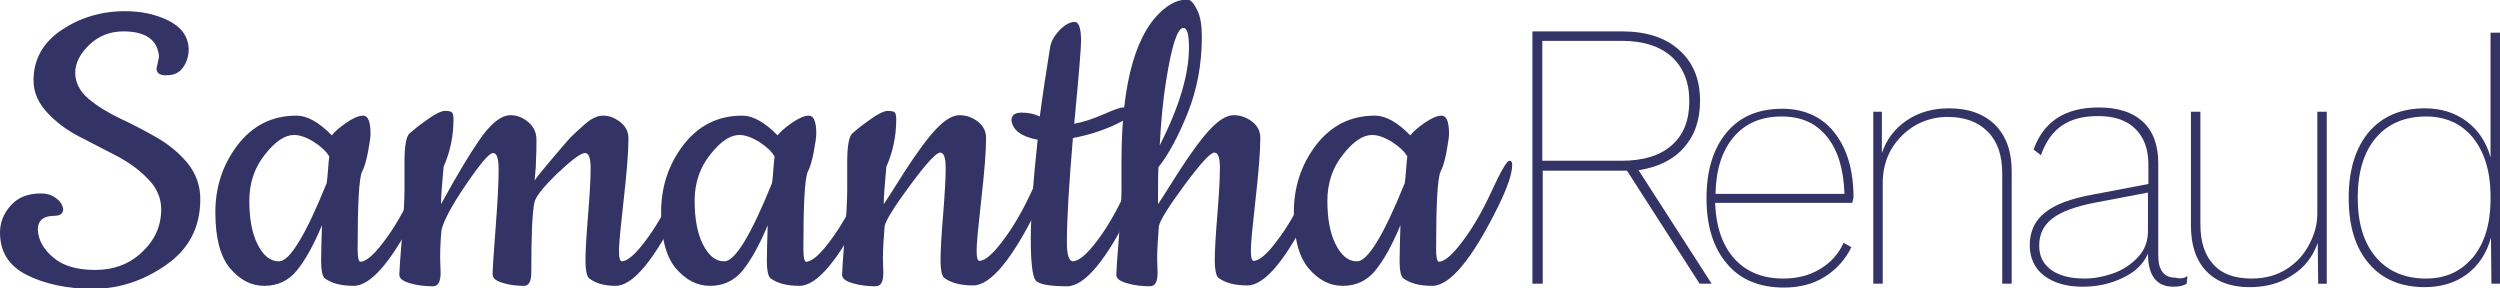 <?xml version="1.0" encoding="utf-8"?>
<!-- Generator: Adobe Illustrator 19.2.0, SVG Export Plug-In . SVG Version: 6.00 Build 0)  -->
<svg version="1.1" id="Layer_1" xmlns="http://www.w3.org/2000/svg" xmlns:xlink="http://www.w3.org/1999/xlink" x="0px" y="0px"
	 viewBox="0 0 581.6 67.1" style="enable-background:new 0 0 581.6 67.1;" xml:space="preserve">
<style type="text/css">
	.st0{enable-background:new    ;}
	.st1{fill:#333366;}
</style>
<g class="st0">
	<path class="st1" d="M36.4,16l0.6-2.8c-0.3-3.9-3.1-5.9-8.3-5.9c-3,0-5.7,1-7.9,3.1c-2.2,2.1-3.3,4.3-3.3,6.5s1,4.3,3,6
		c2,1.7,4.4,3.2,7.3,4.6c2.8,1.3,5.7,2.8,8.5,4.4c2.8,1.6,5.3,3.6,7.3,6c2,2.5,3,5.3,3,8.4c0,6.5-2.6,11.6-7.9,15.3
		c-5.3,3.7-11,5.6-17.1,5.6S10.2,66,6.1,63.9S0,58.5,0,54.1c0-2.3,0.8-4.4,2.5-6.3c1.7-1.9,4-2.8,7.1-2.8c1.2,0,2.3,0.3,3.3,1
		c1,0.7,1.6,1.5,1.8,2.6c0,1.1-0.7,1.6-2,1.6c-2.6,0-3.9,1.1-3.9,3.2c0.1,2.4,1.3,4.6,3.6,6.5c2.3,2,5.6,2.9,9.8,2.9
		S30,61.5,33,58.7c3-2.8,4.5-6.1,4.5-10c0-2.6-1-5-3.1-7.1c-2-2.1-4.5-3.9-7.4-5.4c-2.9-1.5-5.8-3-8.7-4.5c-2.9-1.5-5.4-3.4-7.4-5.6
		s-3.1-4.6-3.1-7.4c0-4.9,2.2-8.8,6.5-11.7c4.3-2.9,9.3-4.4,14.8-4.4c3.7,0,7.1,0.7,10.1,2.2c3,1.5,4.6,3.7,4.7,6.6
		c0,1.7-0.5,3.2-1.4,4.4c-0.9,1.2-2.1,1.7-3.7,1.7C37.3,17.6,36.5,17.1,36.4,16z"/>
	<path class="st1" d="M82.3,66.5c-3,0-5.2-0.6-6.8-1.8c-0.5-0.5-0.8-1.8-0.8-3.9c0-2.1,0.1-4.9,0.2-8.4c-2,4.8-4,8.3-5.9,10.6
		c-1.9,2.3-4.4,3.5-7.5,3.5c-3.1,0-5.7-1.4-8-4.1c-2.3-2.8-3.4-7.1-3.4-13c0-5.9,1.7-11.1,5.2-15.7c3.5-4.5,8-6.8,13.7-6.8
		c2.4,0,5.2,1.5,8.2,4.6c0.6-0.8,1.7-1.8,3.3-2.9c1.6-1.1,2.9-1.7,4-1.7c1.1,0,1.7,1.4,1.7,4.2c0,0.7-0.2,2.2-0.6,4.3
		c-0.4,2.1-0.9,3.7-1.4,4.6c-0.7,1.7-1,7.7-1,17.9c0,2,0.2,3,0.7,3c1.3-0.1,3.1-1.6,5.4-4.7c2.3-3,4.6-6.9,6.8-11.7
		c2.3-4.8,3.6-7.1,4.1-7.1c0.5,0,0.7,0.3,0.7,0.9c0,2.1-1.1,5.3-3.3,9.8C91.5,60.4,86.4,66.5,82.3,66.5z M68.4,31.4
		c-2.1,0-4.4,1.5-6.8,4.6c-2.4,3-3.6,6.6-3.6,10.7c0,4.1,0.6,7.5,1.9,10.1c1.3,2.6,2.9,4,5,4c2.5,0,6.2-6.1,11.1-18.2
		c0.1-0.6,0.2-1.6,0.3-3c0.1-1.4,0.2-2.5,0.3-3.2c-0.7-1.2-1.9-2.3-3.6-3.4C71.2,31.9,69.7,31.4,68.4,31.4z"/>
	<path class="st1" d="M102.4,60.1l0.1,3.4c0,2.1-0.6,3.1-1.8,3.1c-1.8,0-3.6-0.2-5.3-0.7c-1.7-0.5-2.5-1.1-2.5-2
		c0-0.8,0.2-3.7,0.6-8.7c0.4-5,0.6-8.7,0.6-11.2v-6.5c0-3.5,0.4-5.6,1.1-6.4c0.8-0.7,2.1-1.8,4.1-3.2c1.9-1.4,3.4-2.1,4.2-2.1
		c0.9,0,1.4,0.1,1.7,0.4c0.2,0.3,0.3,0.8,0.3,1.6c0,3.9-0.8,7.6-2.3,11c-0.4,4.2-0.6,7.1-0.6,8.7c4-7.3,6.9-12,8.5-14.3
		c2.8-4.3,5.4-6.4,7.7-6.4c1.4,0,2.8,0.5,4.1,1.6s1.9,2.5,1.9,4.1c0,1.6,0,3.1-0.1,4.6c0,1.4-0.1,2.5-0.2,3.4
		c-0.1,0.8-0.1,1.3-0.1,1.5c0.3-0.6,1.6-2.2,3.9-4.9c2.3-2.7,3.8-4.5,4.6-5.3c0.8-0.8,1.7-1.6,2.6-2.4c1.8-1.7,3.3-2.5,4.8-2.5
		c1.4,0,2.7,0.5,4,1.5c1.3,1,1.9,2.3,1.9,3.8c0,3.2-0.4,8-1.1,14.2c-0.7,6.3-1.1,10.2-1.1,11.9c0,1.7,0.2,2.5,0.7,2.5
		c1.3-0.1,3.1-1.6,5.4-4.7c2.3-3,4.6-6.9,6.8-11.7c2.3-4.8,3.6-7.1,4.1-7.1c0.5,0,0.7,0.3,0.7,0.9c0,2.1-1.1,5.3-3.3,9.8
		c-6,12.3-11.1,18.5-15.2,18.5c-2.6,0-4.7-0.6-6.2-1.8c-0.5-0.5-0.8-1.9-0.8-4c0-2.2,0.2-5.7,0.6-10.6c0.4-4.9,0.6-8.5,0.6-10.9
		s-0.4-3.6-1.3-3.6c-1,0-3.1,1.6-6.5,4.8c-3.3,3.2-5.1,5.5-5.3,6.8c-0.5,2.5-0.7,7.9-0.7,16.2c0,2.1-0.6,3.1-1.7,3.1
		c-1.8,0-3.4-0.2-5-0.7c-1.6-0.5-2.3-1.1-2.3-2c0-0.8,0.2-4.5,0.7-10.8c0.5-6.4,0.7-10.9,0.7-13.5c0-2.6-0.4-3.9-1.3-3.9
		c-0.9,0-3,2.5-6.4,7.5c-3.4,5-5.2,8.5-5.6,10.5C102.5,55.7,102.4,57.8,102.4,60.1z"/>
	<path class="st1" d="M186,66.5c-3,0-5.2-0.6-6.8-1.8c-0.5-0.5-0.8-1.8-0.8-3.9c0-2.1,0.1-4.9,0.2-8.4c-2,4.8-4,8.3-5.9,10.6
		c-1.9,2.3-4.4,3.5-7.5,3.5c-3.1,0-5.7-1.4-8-4.1c-2.3-2.8-3.4-7.1-3.4-13c0-5.9,1.7-11.1,5.2-15.7c3.5-4.5,8-6.8,13.7-6.8
		c2.4,0,5.2,1.5,8.2,4.6c0.6-0.8,1.7-1.8,3.3-2.9c1.6-1.1,2.9-1.7,4-1.7c1.1,0,1.7,1.4,1.7,4.2c0,0.7-0.2,2.2-0.6,4.3
		c-0.4,2.1-0.9,3.7-1.4,4.6c-0.7,1.7-1,7.7-1,17.9c0,2,0.2,3,0.7,3c1.3-0.1,3.1-1.6,5.4-4.7c2.3-3,4.6-6.9,6.8-11.7
		c2.3-4.8,3.6-7.1,4.1-7.1c0.5,0,0.7,0.3,0.7,0.9c0,2.1-1.1,5.3-3.3,9.8C195.2,60.4,190.1,66.5,186,66.5z M172,31.4
		c-2.1,0-4.4,1.5-6.8,4.6c-2.4,3-3.6,6.6-3.6,10.7c0,4.1,0.6,7.5,1.9,10.1c1.3,2.6,2.9,4,5,4c2.5,0,6.2-6.1,11.1-18.2
		c0.1-0.6,0.2-1.6,0.3-3c0.1-1.4,0.2-2.5,0.3-3.2c-0.7-1.2-1.9-2.3-3.6-3.4C174.8,31.9,173.3,31.4,172,31.4z"/>
	<path class="st1" d="M205.4,60.1l0.1,3.4c0,2.1-0.6,3.1-1.8,3.1c-1.8,0-3.6-0.2-5.3-0.7c-1.7-0.5-2.5-1.1-2.5-2
		c0-0.8,0.2-3.7,0.6-8.7c0.4-5,0.6-8.7,0.6-11.2v-6.5c0-3.5,0.4-5.6,1.1-6.4c0.8-0.7,2.1-1.8,4.1-3.2c1.9-1.4,3.4-2.1,4.2-2.1
		c0.9,0,1.4,0.1,1.7,0.4c0.2,0.3,0.3,0.8,0.3,1.6c0,3.9-0.8,7.6-2.3,11c-0.4,4.2-0.6,7.1-0.6,8.7c0.3-0.4,1.9-2.9,4.8-7.5
		c2.9-4.5,5.4-7.9,7.4-10c2-2.1,3.8-3.2,5.4-3.2s3,0.5,4.3,1.5c1.3,1,1.9,2.3,1.9,3.8c0,3.2-0.4,8-1.1,14.2
		c-0.7,6.3-1.1,10.2-1.1,11.9c0,1.7,0.2,2.5,0.7,2.5c1.3-0.1,3.1-1.6,5.4-4.7c2.3-3,4.6-6.9,6.8-11.7c2.3-4.8,3.6-7.1,4.1-7.1
		c0.5,0,0.7,0.3,0.7,0.9c0,2.1-1.1,5.3-3.3,9.8c-6,12.3-11.1,18.5-15.2,18.5c-3,0-5.2-0.6-6.8-1.8c-0.5-0.5-0.8-1.9-0.8-4
		c0-2.2,0.2-5.7,0.6-10.6c0.4-4.9,0.6-8.5,0.6-10.9s-0.4-3.6-1.3-3.6c-0.9,0-3.2,2.5-6.9,7.5c-3.7,5-5.7,8.2-6,9.6
		C205.6,55.4,205.4,57.8,205.4,60.1z"/>
	<path class="st1" d="M263.5,48.1c-6,12.3-11.1,18.5-15.3,18.5c-4.2,0-6.6-0.5-7.3-1.4c-0.7-1-1.1-4.1-1.1-9.5
		c0-5.4,0.5-13.1,1.6-23.2c-3.8-0.7-5.8-2.2-6.1-4.5c0-1.2,0.8-1.8,2.4-1.8c1.6,0,3,0.3,4.2,0.9c0.7-5.3,1.5-10.6,2.4-16.1
		c0.2-1.4,1-2.7,2.2-4c1.2-1.2,2.4-1.9,3.5-1.9c1,0,1.5,1.5,1.5,4.5c0,1.4-0.5,7.8-1.6,19.2c2.1-0.4,4.3-1.1,6.8-2.2
		c2.5-1.1,4-1.6,4.4-1.6c1.4,0,2.1,0.4,2.1,1.2c0.1,0.7-1.3,1.7-4.2,3c-2.9,1.3-6,2.3-9.4,2.9c-0.9,10.7-1.4,18.8-1.4,24.3
		c0,2.9,0.5,4.4,1.4,4.4c1.4-0.1,3.2-1.6,5.5-4.6c2.3-3,4.6-6.9,6.8-11.7c2.3-4.8,3.6-7.2,4.1-7.2c0.5,0,0.7,0.3,0.7,0.9
		C266.8,40.3,265.7,43.6,263.5,48.1z"/>
	<path class="st1" d="M269.2,60.1l0.1,3.4c0,2.1-0.6,3.1-1.8,3.1c-1.8,0-3.6-0.2-5.3-0.7c-1.7-0.5-2.5-1.1-2.5-2
		c0-0.8,0.2-3.7,0.6-8.7c0.4-5,0.6-8.7,0.6-11.2v-6.4c0-18.8,3.5-30.7,10.4-35.9c1.6-1.2,3.2-1.8,4.9-1.8c0.8,0,1.5,0.8,2.3,2.4
		c0.8,1.6,1.1,3.7,1.1,6.3c0,6.3-1.1,12.2-3.3,17.7c-2.2,5.5-4.5,9.7-6.8,12.6c-0.1,1.8-0.1,4.7-0.1,8.6c0.3-0.4,1.9-2.9,4.8-7.5
		c2.9-4.5,5.4-7.9,7.4-10c2-2.1,3.8-3.2,5.4-3.2c1.6,0,3,0.5,4.3,1.5c1.3,1,1.9,2.3,1.9,3.8c0,3.2-0.4,8-1.1,14.2
		c-0.7,6.3-1.1,10.2-1.1,11.9c0,1.7,0.2,2.5,0.7,2.5c1.3-0.1,3.1-1.6,5.4-4.7c2.3-3,4.6-6.9,6.8-11.7c2.3-4.8,3.6-7.1,4.1-7.1
		c0.5,0,0.7,0.3,0.7,0.9c0,2.1-1.1,5.3-3.3,9.8c-6,12.3-11.1,18.5-15.2,18.5c-3,0-5.2-0.6-6.8-1.8c-0.5-0.5-0.8-1.9-0.8-4
		c0-2.2,0.2-5.7,0.6-10.6c0.4-4.9,0.6-8.5,0.6-10.9s-0.4-3.6-1.3-3.6c-0.9,0-3.2,2.5-6.9,7.5c-3.7,5-5.7,8.2-6,9.6
		C269.4,55.4,269.2,57.8,269.2,60.1z M276.6,11.1c0-3.1-0.4-4.6-1.3-4.6c-1.4,0-2.7,4.1-4,12.2c-0.7,4.3-1.2,9.3-1.5,15.1
		C274.4,24.8,276.6,17.2,276.6,11.1z"/>
	<path class="st1" d="M333.2,66.5c-3,0-5.2-0.6-6.8-1.8c-0.5-0.5-0.8-1.8-0.8-3.9c0-2.1,0.1-4.9,0.2-8.4c-2,4.8-4,8.3-5.9,10.6
		c-1.9,2.3-4.4,3.5-7.5,3.5c-3.1,0-5.7-1.4-8-4.1c-2.3-2.8-3.4-7.1-3.4-13c0-5.9,1.7-11.1,5.2-15.7c3.5-4.5,8-6.8,13.7-6.8
		c2.4,0,5.2,1.5,8.2,4.6c0.6-0.8,1.7-1.8,3.3-2.9c1.6-1.1,2.9-1.7,4-1.7c1.1,0,1.7,1.4,1.7,4.2c0,0.7-0.2,2.2-0.6,4.3
		c-0.4,2.1-0.9,3.7-1.4,4.6c-0.7,1.7-1,7.7-1,17.9c0,2,0.2,3,0.7,3c1.3-0.1,3.1-1.6,5.4-4.7c2.3-3,4.6-6.9,6.8-11.7
		c2.2-4.8,3.6-7.1,4.1-7.1c0.5,0,0.7,0.3,0.7,0.9c0,2.1-1.1,5.3-3.3,9.8C342.4,60.4,337.3,66.5,333.2,66.5z M319.2,31.4
		c-2.1,0-4.4,1.5-6.8,4.6c-2.4,3-3.6,6.6-3.6,10.7c0,4.1,0.6,7.5,1.9,10.1c1.3,2.6,2.9,4,5,4c2.5,0,6.2-6.1,11.1-18.2
		c0.1-0.6,0.2-1.6,0.3-3c0.1-1.4,0.2-2.5,0.3-3.2c-0.7-1.2-1.9-2.3-3.6-3.4C322,31.9,320.5,31.4,319.2,31.4z"/>
	<path class="st1" d="M395.4,66l-16.9-26.3h-1.2h-18.4V66h-2.4V7.3h20.8c5.6,0,10.1,1.4,13.3,4.3c3.3,2.9,4.9,6.8,4.9,11.9
		c0,4.5-1.3,8.1-3.8,10.9c-2.5,2.8-6,4.5-10.5,5.2L398.2,66H395.4z M388.9,33.8c2.8-2.4,4.1-5.9,4.1-10.3c0-4.4-1.4-7.8-4.1-10.3
		c-2.8-2.5-6.7-3.7-11.7-3.7h-18.4v27.9h18.4C382.3,37.4,386.2,36.2,388.9,33.8z"/>
	<path class="st1" d="M430.9,47.2H399c0.2,5.5,1.7,9.9,4.5,13c2.8,3.1,6.6,4.6,11.4,4.6c3.2,0,6-0.7,8.5-2.2
		c2.5-1.5,4.3-3.5,5.5-6.1l1.8,1c-1.4,2.9-3.5,5.2-6.2,6.9c-2.7,1.7-5.9,2.5-9.5,2.5c-5.6,0-10.1-1.8-13.2-5.5
		c-3.2-3.7-4.8-8.8-4.8-15.3c0-6.5,1.6-11.6,4.7-15.3c3.1-3.7,7.4-5.5,12.9-5.5c5.2,0,9.3,1.9,12.2,5.6c2.9,3.7,4.4,8.7,4.4,15.1
		L430.9,47.2z M403.3,31.9c-2.7,3.2-4.1,7.6-4.2,13.2h30c-0.2-5.7-1.5-10.1-4-13.2c-2.5-3.2-6-4.8-10.6-4.8
		C409.7,27.1,406,28.7,403.3,31.9z"/>
	<path class="st1" d="M464.1,29c2.6,2.6,3.9,6.2,3.9,10.8V66h-2.2V40.4c0-4.3-1.1-7.5-3.4-9.8c-2.3-2.3-5.4-3.4-9.3-3.4
		c-2.8,0-5.3,0.7-7.6,2c-2.3,1.4-4.1,3.2-5.5,5.5c-1.3,2.3-2,4.9-2,7.8V66h-2.2V26h2v9.6c1.1-3.2,3-5.7,5.8-7.6
		c2.8-1.9,6.1-2.8,9.8-2.8C458,25.2,461.5,26.5,464.1,29z"/>
	<path class="st1" d="M508.9,64.2l-0.2,1.8c-0.8,0.5-1.8,0.7-3.1,0.7c-3.9,0-5.9-2.6-5.9-7.7V59c-1.1,2.5-3.1,4.4-6,5.7
		c-2.9,1.4-6,2-9.2,2c-3.8,0-6.8-0.9-9-2.6c-2.2-1.7-3.3-4.1-3.3-7.1c0-3.1,1.2-5.7,3.5-7.5c2.3-1.9,6-3.3,11-4.2l13.1-2.5v-4.5
		c0-3.6-1-6.3-3-8.3c-2-2-4.9-3-8.7-3c-3.4,0-6.2,0.7-8.4,2.2c-2.2,1.5-3.8,3.8-4.9,6.9l-1.7-1.3c2.3-6.5,7.3-9.8,15.1-9.8
		c4.5,0,7.9,1.1,10.3,3.3c2.4,2.2,3.6,5.5,3.6,9.7v21.4c0,1.7,0.3,3,1,3.9c0.7,0.9,1.7,1.3,3,1.3C507.3,64.9,508.3,64.7,508.9,64.2z
		 M491.6,63.6c2.3-0.8,4.2-2.1,5.8-3.8c1.6-1.7,2.3-3.7,2.3-6.1v-8.9l-12.1,2.3c-4.7,0.9-8,2.1-10.1,3.7c-2.1,1.6-3.1,3.7-3.1,6.3
		c0,2.5,0.9,4.3,2.8,5.7c1.8,1.3,4.4,2,7.7,2C487.1,64.8,489.3,64.4,491.6,63.6z"/>
	<path class="st1" d="M541.3,26v40h-2l-0.1-9.5c-1.1,3.1-3,5.7-5.9,7.5c-2.8,1.9-6.1,2.8-10,2.8c-4.2,0-7.6-1.2-10-3.7
		c-2.4-2.5-3.6-6-3.6-10.6V26h2.2v26.1c0,4.2,1,7.3,3.1,9.5c2,2.2,5,3.2,8.8,3.2c3.3,0,6-0.8,8.3-2.3c2.3-1.5,4-3.4,5.2-5.8
		c1.2-2.3,1.8-4.6,1.8-6.9V26H541.3z"/>
	<path class="st1" d="M581.6,7.6V66h-2l-0.1-10.7c-1,3.6-2.9,6.5-5.6,8.5c-2.7,2-6,3-9.8,3c-5.5,0-9.9-1.8-13-5.5
		c-3.2-3.7-4.7-8.8-4.7-15.3c0-6.5,1.6-11.6,4.7-15.3c3.2-3.7,7.5-5.5,13-5.5c3.8,0,7,1,9.7,3c2.7,2,4.6,4.8,5.6,8.4v-29H581.6z
		 M575.2,60c2.7-3.2,4.1-7.6,4.2-13.1v-1.8c-0.1-5.5-1.5-9.9-4.2-13.2c-2.7-3.2-6.3-4.8-10.8-4.8c-5,0-8.9,1.7-11.7,5
		c-2.8,3.3-4.2,8-4.2,13.9s1.4,10.5,4.2,13.8c2.8,3.3,6.7,5,11.7,5C568.9,64.8,572.4,63.2,575.2,60z"/>
</g>
</svg>
